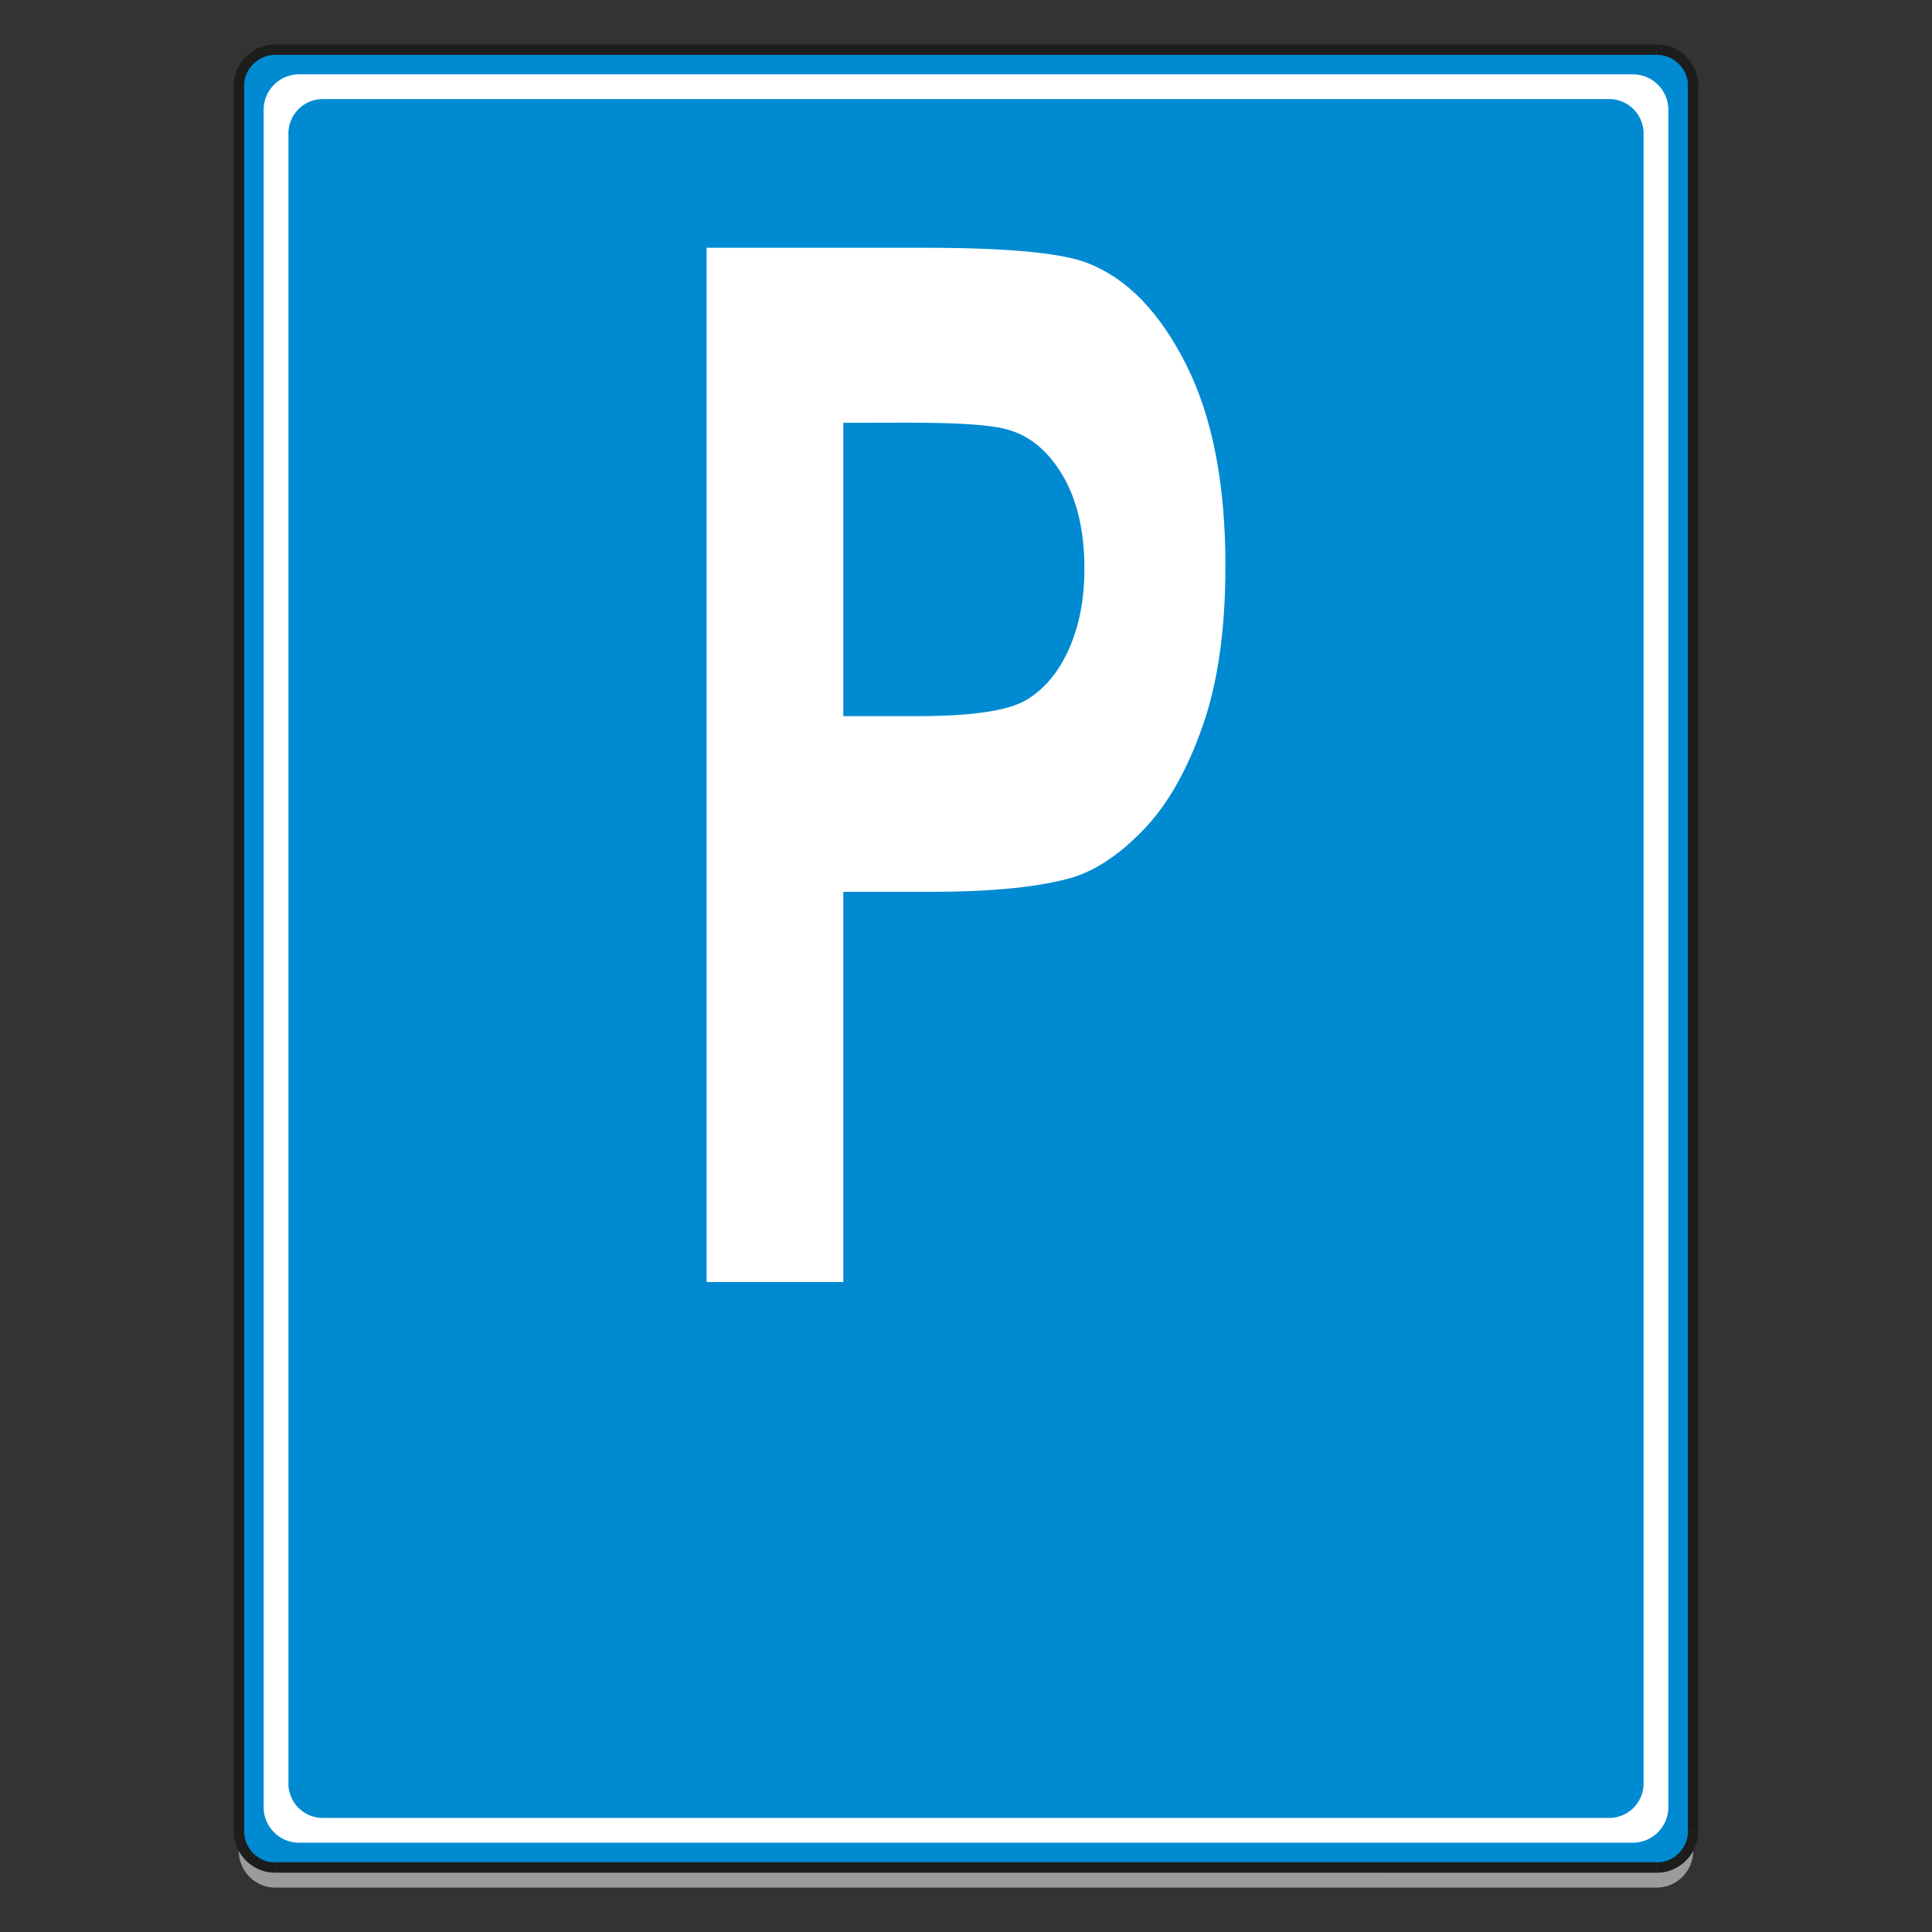 <svg id="Layer_1" data-name="Layer 1" xmlns="http://www.w3.org/2000/svg" viewBox="0 0 720 720"><rect x="0" y="0" width="720" height="720" fill="#333333" stroke="none"/><defs><style>.cls-1{fill:#9c9b9b;}.cls-1,.cls-2,.cls-3,.cls-4{fill-rule:evenodd;}.cls-2{fill:#008ad1;}.cls-3{fill:#1d1d1b;}.cls-4{fill:#fff;}</style></defs><path class="cls-1" d="M89,689.78V39.67A13.65,13.65,0,0,1,102.56,26H617.42A13.66,13.66,0,0,1,631,39.67V689.78a13.64,13.64,0,0,1-13.56,13.67H102.56A13.64,13.64,0,0,1,89,689.78Z"/><path class="cls-2" d="M89,682.29V32.19A13.65,13.65,0,0,1,102.56,18.5H617.42A13.65,13.65,0,0,1,631,32.19v650.1A13.64,13.64,0,0,1,617.42,696H102.56A13.64,13.64,0,0,1,89,682.29Z"/><path class="cls-3" d="M91,32.19h0v650.1H87.08V32.19Zm11.6-15.64-.79,0-.78.07-.79.11-.74.13-.77.18-.72.21-.74.24-.7.29-.68.3-.67.35-.66.4-.63.39-.57.44-.59.45-.59.51-.52.52-.53.55-.48.54-.45.59-.44.63-.39.64-.38.63-.34.68-.31.7-.28.72-.24.7-.22.76-.18.74-.13.77-.09.78-.06.79,0,.81H91l0-.64L91,31l.06-.59.11-.59.13-.57.16-.55.17-.54.22-.55.22-.5.28-.5.26-.51.31-.48.33-.45.33-.44L94,24.3l.37-.43.41-.37.42-.37.44-.35.48-.33.45-.31.48-.28.51-.26.5-.24.54-.22.53-.18.55-.15.54-.13.59-.11.57-.06.56-.05.62,0V16.55Zm514.86,3.89H102.56V16.55H617.42v3.89Zm15.5,11.75,0-.81-.06-.79-.09-.78-.16-.77-.17-.74-.2-.74-.24-.75-.28-.69-.31-.7-.34-.68-.38-.63-.41-.66-.42-.61-.48-.59-.48-.56-.5-.53-.55-.52-.54-.51-.59-.45-.61-.44-.63-.39-.66-.4-.65-.32-.68-.33-.72-.29-.72-.24-.74-.21-.75-.18-.76-.13-.77-.11-.8-.07-.79,0v3.89l.61,0,.59.05.57.06.57.11.56.13.55.15.55.2.5.2.52.24.51.26.48.28.48.31.45.33.42.35.43.37.4.37.39.43.39.42.33.44.33.45.3.48.27.51.26.5.24.5.22.55.17.54.15.55.14.57.11.59L629,31l0,.56,0,.64ZM629,682.29h0V32.19h3.88v650.1Zm-11.62,15.63.79,0,.8-.07.77-.08.76-.14.75-.17.74-.22.72-.24.72-.3.68-.31.65-.35.66-.37.63-.41.61-.44.59-.46.54-.48.55-.55.5-.52.51-.57.45-.59.42-.61.41-.63.38-.66.34-.67.31-.68.28-.7.24-.74.2-.74.17-.75.14-.76.11-.79.06-.78,0-.81H629l0,.61,0,.59-.06.59-.11.57-.14.59-.15.54-.17.55-.22.52-.24.53-.26.5-.27.5-.3.46-.33.46-.35.46-.37.41-.39.42-.4.39-.43.37-.42.35-.45.33-.48.3-.48.29-.51.26-.52.24-.5.2-.55.19-.55.15-.56.14-.57.08-.57.09-.59,0h-.61v3.91ZM102.56,694H617.42v3.91H102.56V694ZM87.08,682.29l0,.81.06.78.11.79.11.74.18.77.22.74.24.72.28.72.31.68.34.67.38.66.39.63.44.61.45.59.48.57.53.52.52.55.59.48.59.46.59.44.61.41.66.37.67.35.68.31.7.28.74.26.72.22.77.17.74.14.79.08.78.07.79,0V694h-.62l-.56,0-.57-.09-.59-.08-.54-.14-.55-.15-.53-.19-.52-.2-.52-.26-.51-.24-.48-.29-.48-.3-.45-.33-.44-.35-.42-.37-.41-.39-.37-.42-.37-.41-.35-.46-.33-.46-.31-.46-.26-.5-.28-.5-.22-.53-.22-.52-.17-.55-.16-.54-.13-.57-.11-.59-.06-.59,0-.59,0-.61Z"/><path class="cls-4" d="M98.26,673.42V41a13.21,13.21,0,0,1,13.07-13.3H608.64A13.23,13.23,0,0,1,621.74,41V673.42a13.23,13.23,0,0,1-13.1,13.3H111.33A13.21,13.21,0,0,1,98.26,673.42Z"/><path class="cls-2" d="M107.49,664.58V49.92a12.83,12.83,0,0,1,12.62-13H599.89a12.84,12.84,0,0,1,12.62,13V664.58a12.83,12.83,0,0,1-12.62,12.91H120.11A12.82,12.82,0,0,1,107.49,664.58Z"/><path class="cls-4" d="M263.32,477.77V92.34h81.75c30.95,0,51.2,2,60.58,5.83q21.72,8.58,36.38,37.68t14.65,75q0,35.52-8.47,59.67c-5.66,16.15-12.75,28.82-21.46,38.05s-17.45,15.27-26.38,18.23q-18.24,5.51-52.9,5.55H314.28V477.77Z"/><path class="cls-2" d="M314.28,157.56V266.88h27.86q30.14,0,40.3-6c6.77-4.06,12.06-10.32,15.92-19s5.77-18.56,5.77-29.95q0-21-8.1-34.74c-5.35-9.08-12.23-14.8-20.46-17.08-6.12-1.79-18.34-2.59-36.68-2.59Z"/></svg>
